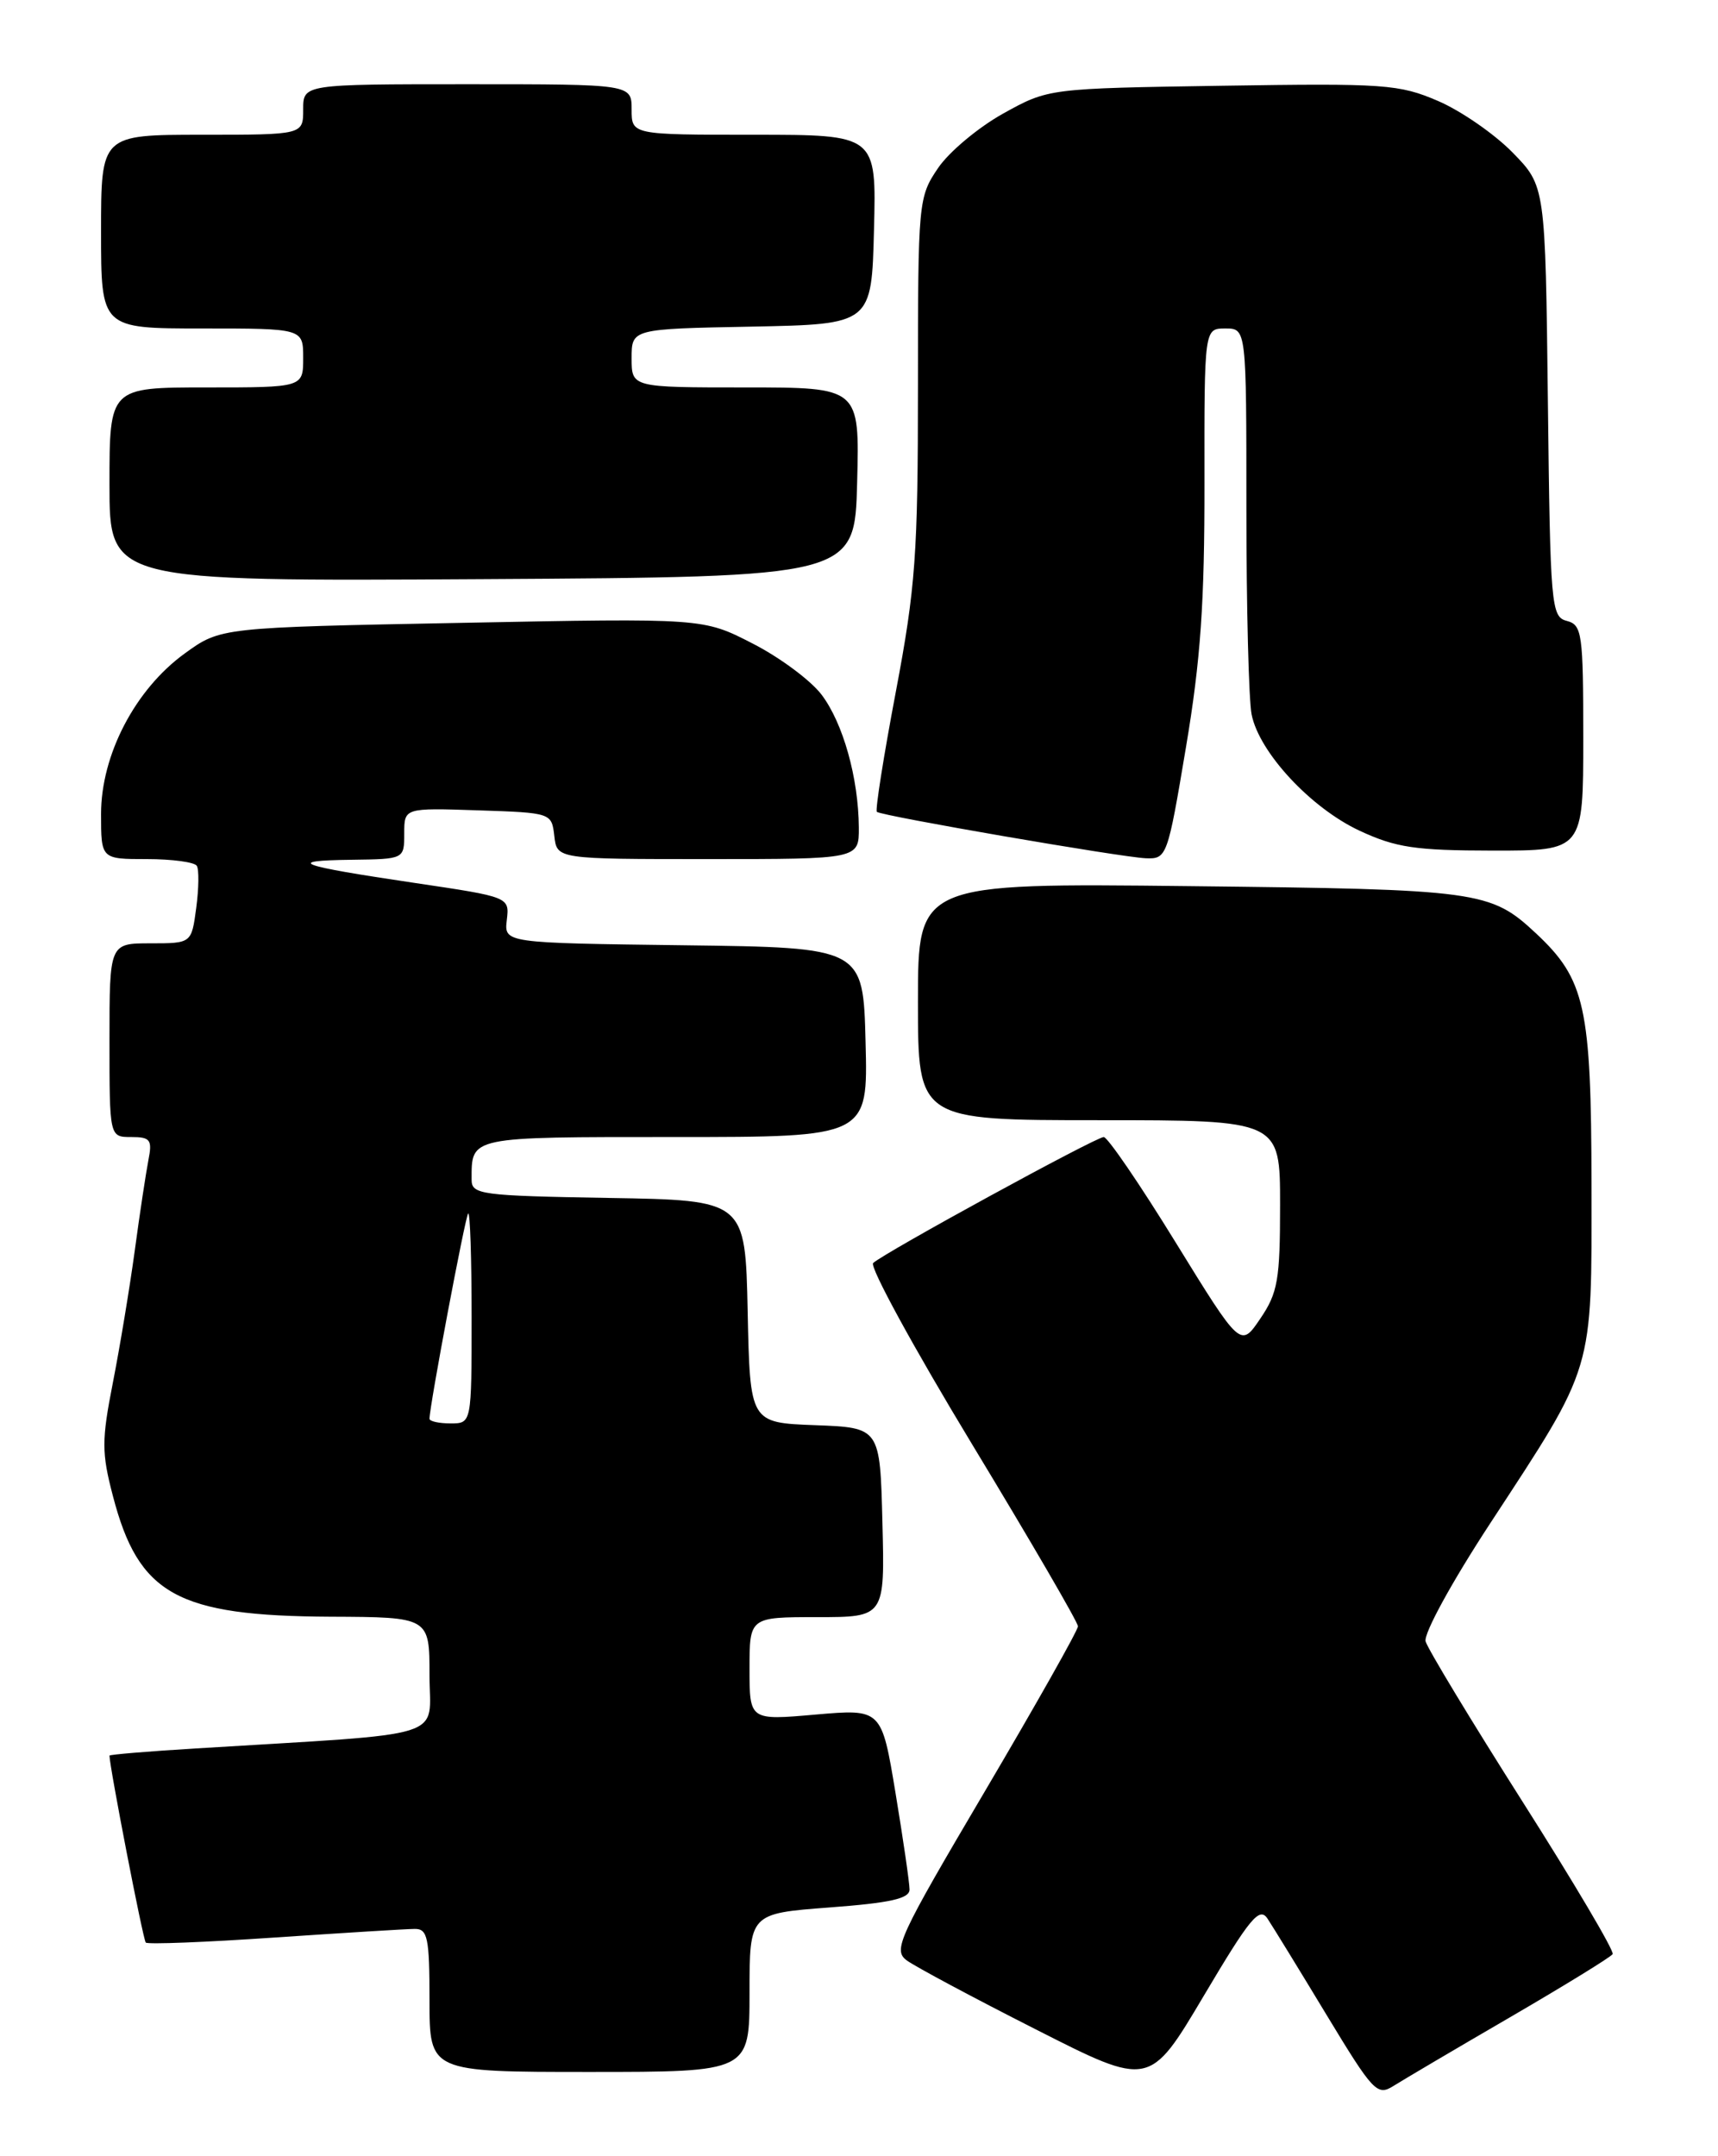 <?xml version="1.0" encoding="UTF-8" standalone="no"?>
<!DOCTYPE svg PUBLIC "-//W3C//DTD SVG 1.1//EN" "http://www.w3.org/Graphics/SVG/1.1/DTD/svg11.dtd" >
<svg xmlns="http://www.w3.org/2000/svg" xmlns:xlink="http://www.w3.org/1999/xlink" version="1.1" viewBox="0 0 204 256">
 <g >
 <path fill="currentColor"
d=" M 179.30 239.51 C 185.79 235.73 191.28 232.36 191.49 232.01 C 191.71 231.66 186.90 223.53 180.81 213.94 C 174.72 204.35 169.53 195.77 169.28 194.88 C 169.03 193.97 172.39 187.83 176.94 180.88 C 189.38 161.88 189.00 163.13 188.98 140.67 C 188.95 119.53 188.24 116.29 182.38 110.81 C 176.98 105.77 175.69 105.59 141.25 105.21 C 109.00 104.85 109.00 104.85 109.00 118.93 C 109.00 133.00 109.00 133.00 130.50 133.00 C 152.00 133.00 152.00 133.00 152.00 143.05 C 152.00 151.95 151.73 153.50 149.65 156.56 C 147.31 160.02 147.31 160.02 139.60 147.51 C 135.37 140.63 131.52 135.00 131.06 135.00 C 130.12 135.00 104.96 148.75 103.68 149.96 C 103.23 150.39 108.52 160.07 115.43 171.48 C 122.34 182.89 128.00 192.61 128.00 193.09 C 128.00 193.56 123.02 202.38 116.94 212.69 C 106.64 230.15 106.00 231.53 107.69 232.77 C 108.69 233.50 115.58 237.19 123.00 240.95 C 136.50 247.81 136.50 247.81 142.94 236.96 C 148.43 227.70 149.55 226.35 150.51 227.80 C 151.13 228.74 154.29 233.88 157.52 239.23 C 163.04 248.35 163.53 248.88 165.45 247.67 C 166.58 246.96 172.81 243.28 179.30 239.51 Z  M 89.00 236.59 C 89.00 227.19 89.00 227.19 98.50 226.47 C 105.73 225.93 108.00 225.42 108.00 224.34 C 108.00 223.55 107.25 218.41 106.34 212.90 C 104.68 202.89 104.68 202.89 96.84 203.57 C 89.00 204.26 89.00 204.26 89.00 198.13 C 89.00 192.00 89.00 192.00 97.03 192.00 C 105.07 192.00 105.07 192.00 104.78 180.75 C 104.50 169.50 104.50 169.50 96.78 169.21 C 89.06 168.92 89.06 168.92 88.78 155.71 C 88.50 142.50 88.50 142.50 72.25 142.23 C 57.07 141.97 56.00 141.83 56.00 140.06 C 56.00 134.91 55.58 135.00 80.14 135.00 C 103.07 135.00 103.07 135.00 102.78 123.75 C 102.50 112.50 102.50 112.50 81.18 112.23 C 59.86 111.96 59.86 111.96 60.18 109.23 C 60.50 106.50 60.50 106.50 49.24 104.83 C 35.33 102.77 33.73 102.18 41.75 102.08 C 48.00 102.00 48.00 102.00 48.00 98.96 C 48.00 95.92 48.00 95.92 56.75 96.21 C 65.47 96.50 65.50 96.51 65.82 99.25 C 66.13 102.00 66.13 102.00 84.07 102.00 C 102.00 102.00 102.00 102.00 101.98 98.25 C 101.94 92.36 100.10 85.82 97.54 82.46 C 96.24 80.76 92.56 78.03 89.34 76.39 C 83.50 73.39 83.50 73.39 54.85 73.95 C 26.19 74.50 26.19 74.50 21.93 77.59 C 16.05 81.85 12.00 89.62 12.00 96.64 C 12.00 102.00 12.00 102.00 17.44 102.00 C 20.43 102.00 23.10 102.36 23.37 102.80 C 23.64 103.23 23.61 105.48 23.30 107.80 C 22.74 112.00 22.74 112.00 17.87 112.00 C 13.00 112.00 13.00 112.00 13.00 123.50 C 13.00 135.00 13.00 135.00 15.58 135.00 C 17.86 135.00 18.10 135.32 17.62 137.75 C 17.33 139.26 16.59 144.10 16.00 148.50 C 15.40 152.90 14.23 159.95 13.40 164.18 C 12.06 171.01 12.06 172.48 13.41 177.63 C 16.46 189.33 21.03 191.86 39.25 191.95 C 51.00 192.00 51.00 192.00 51.00 198.89 C 51.00 206.61 53.86 205.71 23.25 207.59 C 17.61 207.93 13.00 208.32 13.00 208.44 C 13.00 209.73 16.99 230.33 17.31 230.64 C 17.54 230.87 24.42 230.60 32.61 230.04 C 40.80 229.49 48.29 229.02 49.25 229.02 C 50.78 229.00 51.00 230.07 51.00 237.50 C 51.00 246.00 51.00 246.00 70.00 246.00 C 89.00 246.00 89.00 246.00 89.00 236.59 Z  M 140.82 88.75 C 142.57 78.35 143.04 71.57 143.02 57.25 C 143.00 39.00 143.00 39.00 145.50 39.00 C 148.00 39.00 148.00 39.00 148.00 60.38 C 148.00 72.13 148.28 83.14 148.62 84.83 C 149.52 89.34 155.65 95.93 161.44 98.63 C 165.76 100.64 168.07 100.98 177.25 100.99 C 188.00 101.00 188.00 101.00 188.00 87.62 C 188.00 75.19 187.86 74.20 186.05 73.72 C 184.19 73.24 184.08 72.03 183.80 47.65 C 183.50 22.09 183.50 22.09 179.61 18.11 C 177.47 15.92 173.48 13.16 170.76 11.99 C 166.13 10.00 164.41 9.88 145.15 10.18 C 124.50 10.50 124.50 10.50 119.14 13.47 C 116.19 15.11 112.70 18.02 111.39 19.95 C 109.05 23.40 109.00 23.91 109.00 45.85 C 109.00 65.83 108.72 69.72 106.37 82.15 C 104.92 89.80 103.91 96.21 104.12 96.39 C 104.70 96.88 133.13 101.78 136.05 101.90 C 138.55 102.00 138.64 101.76 140.82 88.75 Z  M 101.78 57.25 C 102.07 46.00 102.07 46.00 88.53 46.00 C 75.00 46.00 75.00 46.00 75.00 42.53 C 75.00 39.05 75.00 39.05 89.25 38.78 C 103.50 38.50 103.50 38.50 103.78 27.25 C 104.07 16.00 104.07 16.00 89.53 16.00 C 75.00 16.00 75.00 16.00 75.00 13.00 C 75.00 10.00 75.00 10.00 55.50 10.00 C 36.00 10.00 36.00 10.00 36.00 13.00 C 36.00 16.00 36.00 16.00 24.00 16.00 C 12.00 16.00 12.00 16.00 12.00 27.50 C 12.00 39.00 12.00 39.00 24.00 39.00 C 36.00 39.00 36.00 39.00 36.00 42.50 C 36.00 46.00 36.00 46.00 24.50 46.00 C 13.00 46.00 13.00 46.00 13.00 57.51 C 13.00 69.02 13.00 69.02 57.25 68.76 C 101.50 68.50 101.50 68.50 101.78 57.25 Z  M 51.00 168.45 C 51.00 166.94 55.24 144.44 55.59 144.08 C 55.82 143.85 56.00 149.37 56.00 156.33 C 56.00 169.00 56.00 169.00 53.50 169.00 C 52.12 169.00 51.00 168.75 51.00 168.45 Z "/>
</g>
</svg>